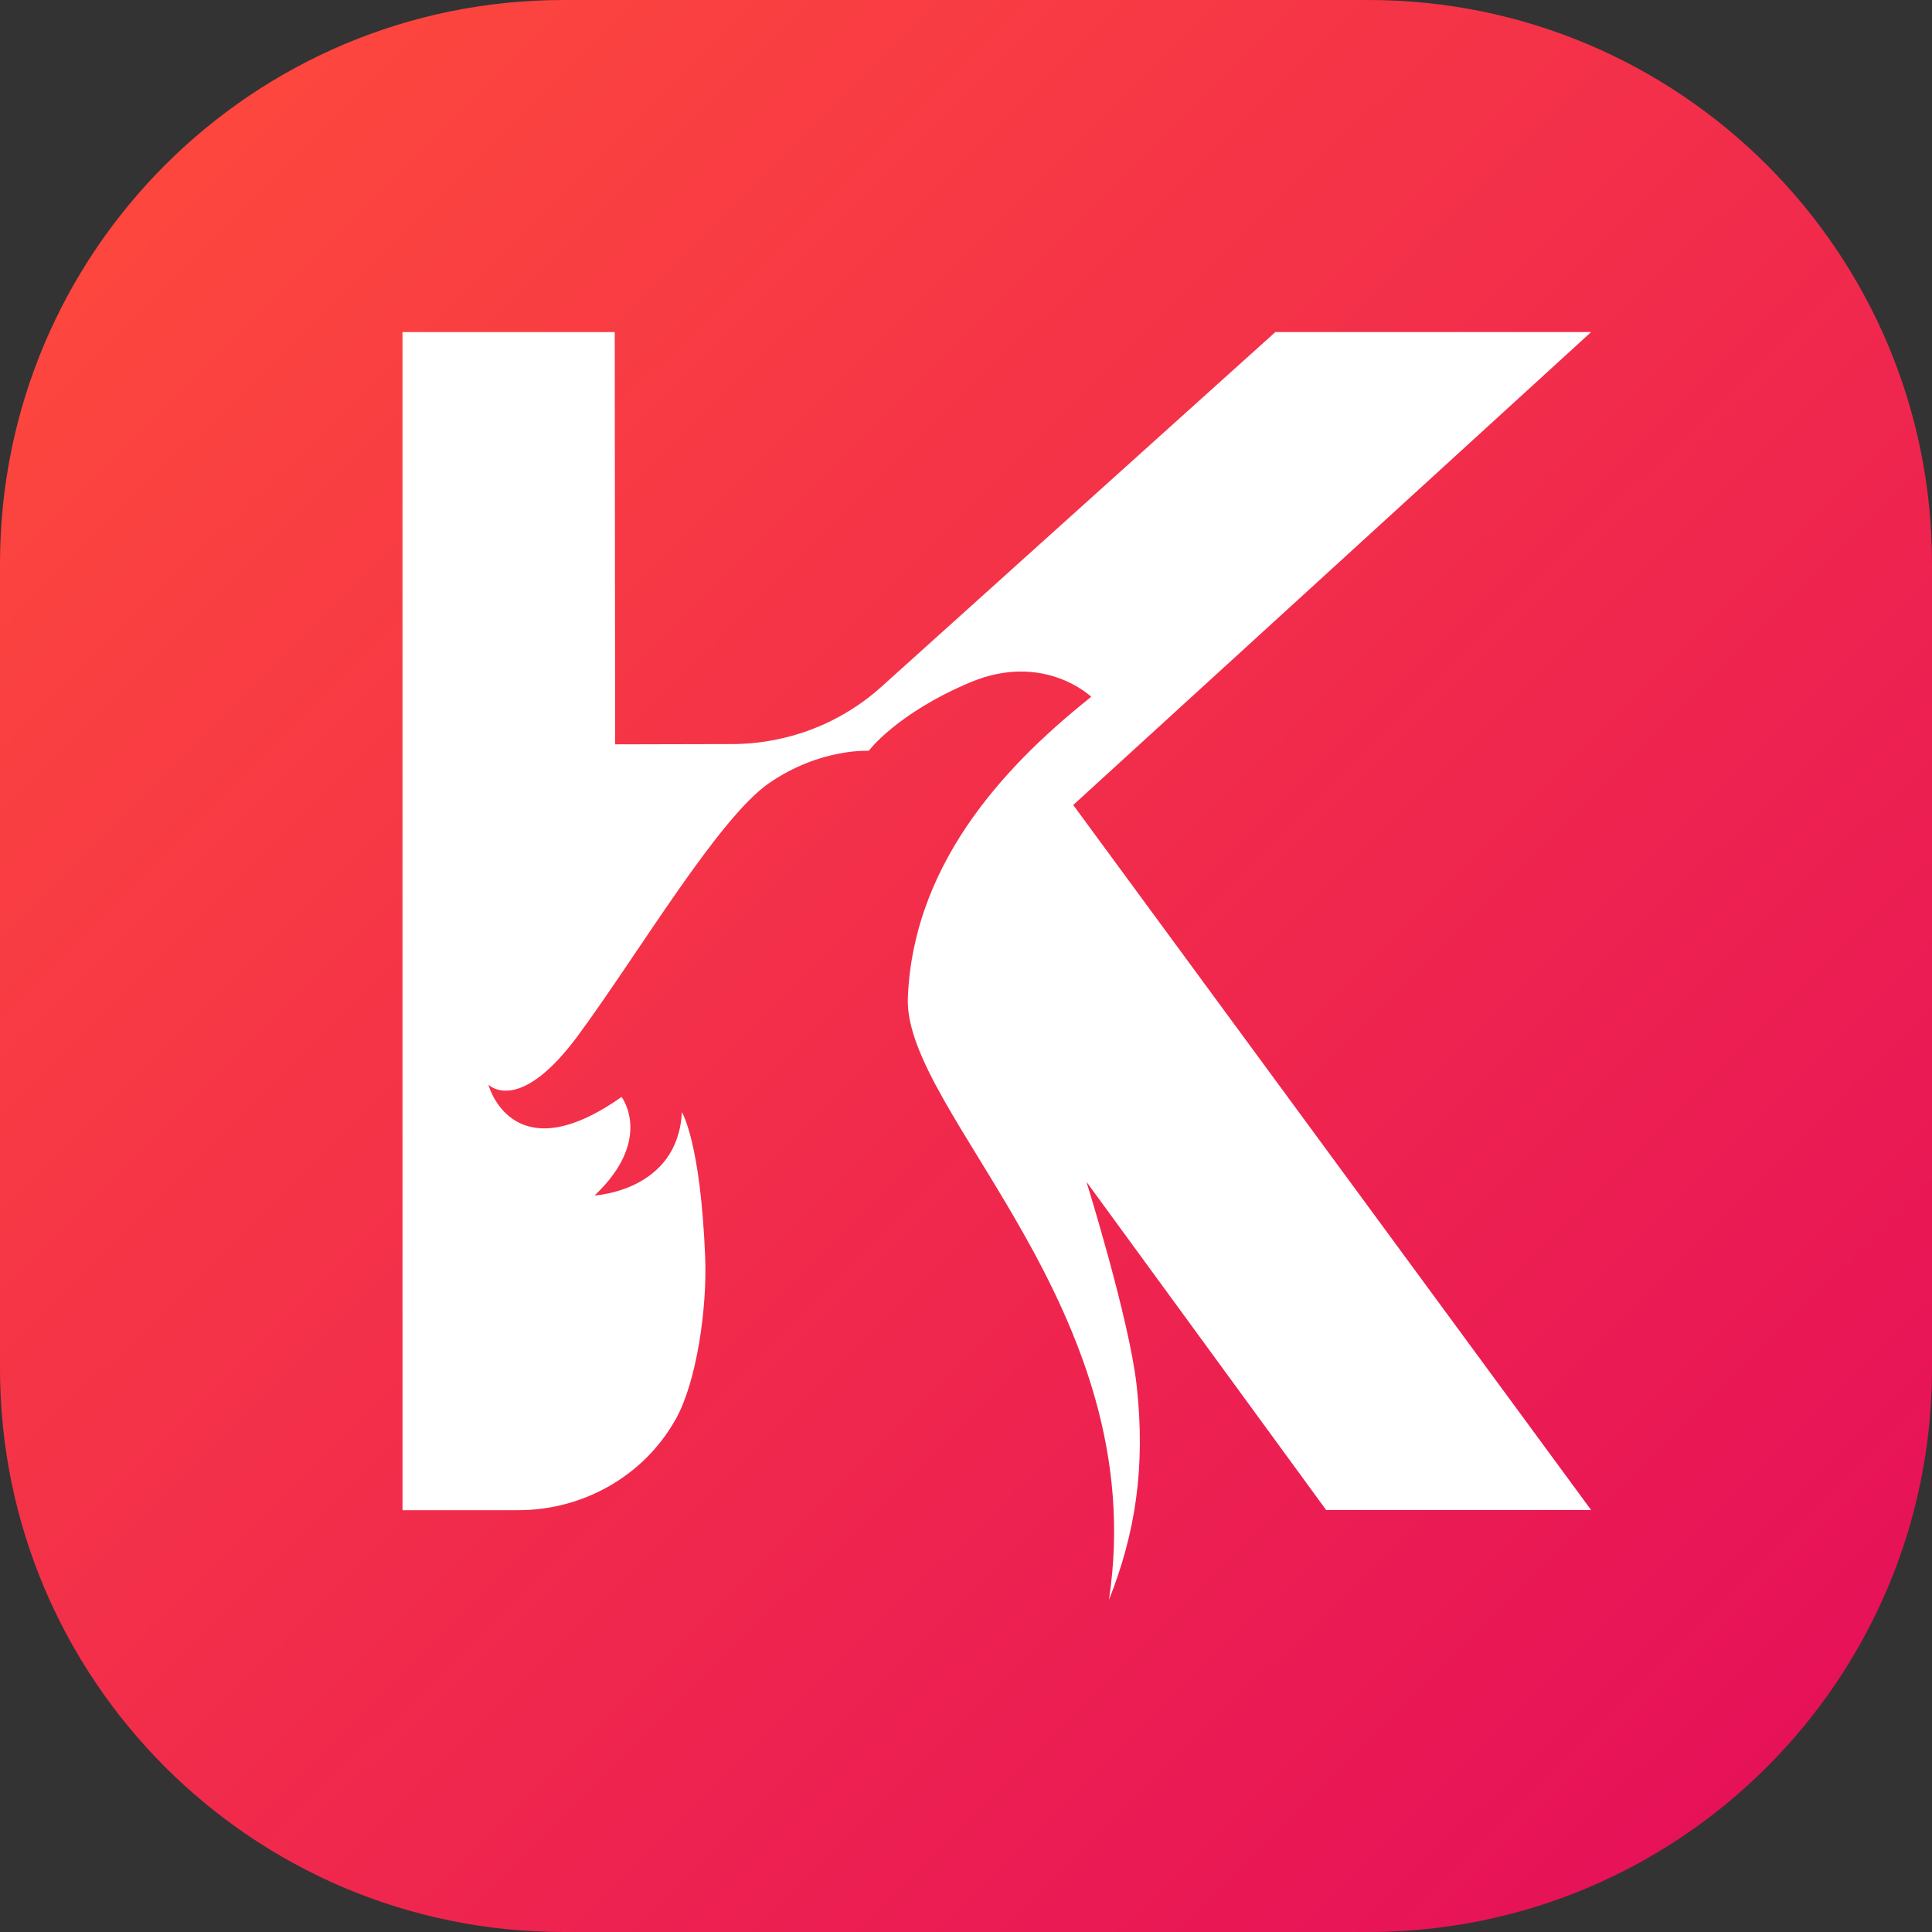 <svg width="48" height="48" viewBox="0 0 48 48" fill="none" xmlns="http://www.w3.org/2000/svg">
<rect x="0" y="0" width="48" height="48" fill="#333333" stroke="none"/>
<path d="M0 14C0 6.268 6.268 0 14 0H34C41.732 0 48 6.268 48 14V34C48 41.732 41.732 48 34 48H14C6.268 48 0 41.732 0 34V14Z" fill="url(#paint0_linear_1300_1128)"/>
<path d="M31.686 8.25L21.9 17.061C20.887 17.974 19.569 18.481 18.2 18.486L15.283 18.493L15.273 8.251H10V37.52H12.876C14.484 37.52 15.984 36.675 16.771 35.288C16.778 35.278 16.781 35.268 16.787 35.262C17.309 34.332 17.571 32.496 17.52 31.242C17.407 28.376 16.941 27.63 16.941 27.63C16.844 29.595 14.773 29.701 14.773 29.701C16.246 28.308 15.443 27.253 15.443 27.253C12.835 29.093 12.184 27.129 12.134 26.95C12.215 27.019 12.957 27.633 14.368 25.718C15.859 23.694 17.848 20.32 19.113 19.453C20.38 18.582 21.583 18.654 21.583 18.654C21.583 18.654 22.275 17.725 24.107 16.952C25.937 16.184 27.111 17.311 27.111 17.311C25.239 18.807 22.697 21.265 22.555 24.787C22.441 27.636 28.641 32.527 27.551 39.75C28.203 38.11 28.465 36.467 28.241 34.433C28.062 32.792 26.994 29.364 26.994 29.364L32.948 37.516H39.531L26.664 20L39.531 8.25H31.686Z" fill="white"/>
<defs>
<linearGradient id="paint0_linear_1300_1128" x1="48" y1="48" x2="0.147" y2="-0.146" gradientUnits="userSpaceOnUse">
<stop stop-color="#E40C5B"/>
<stop offset="1" stop-color="#FF4C3B"/>
</linearGradient>
</defs>
</svg>
